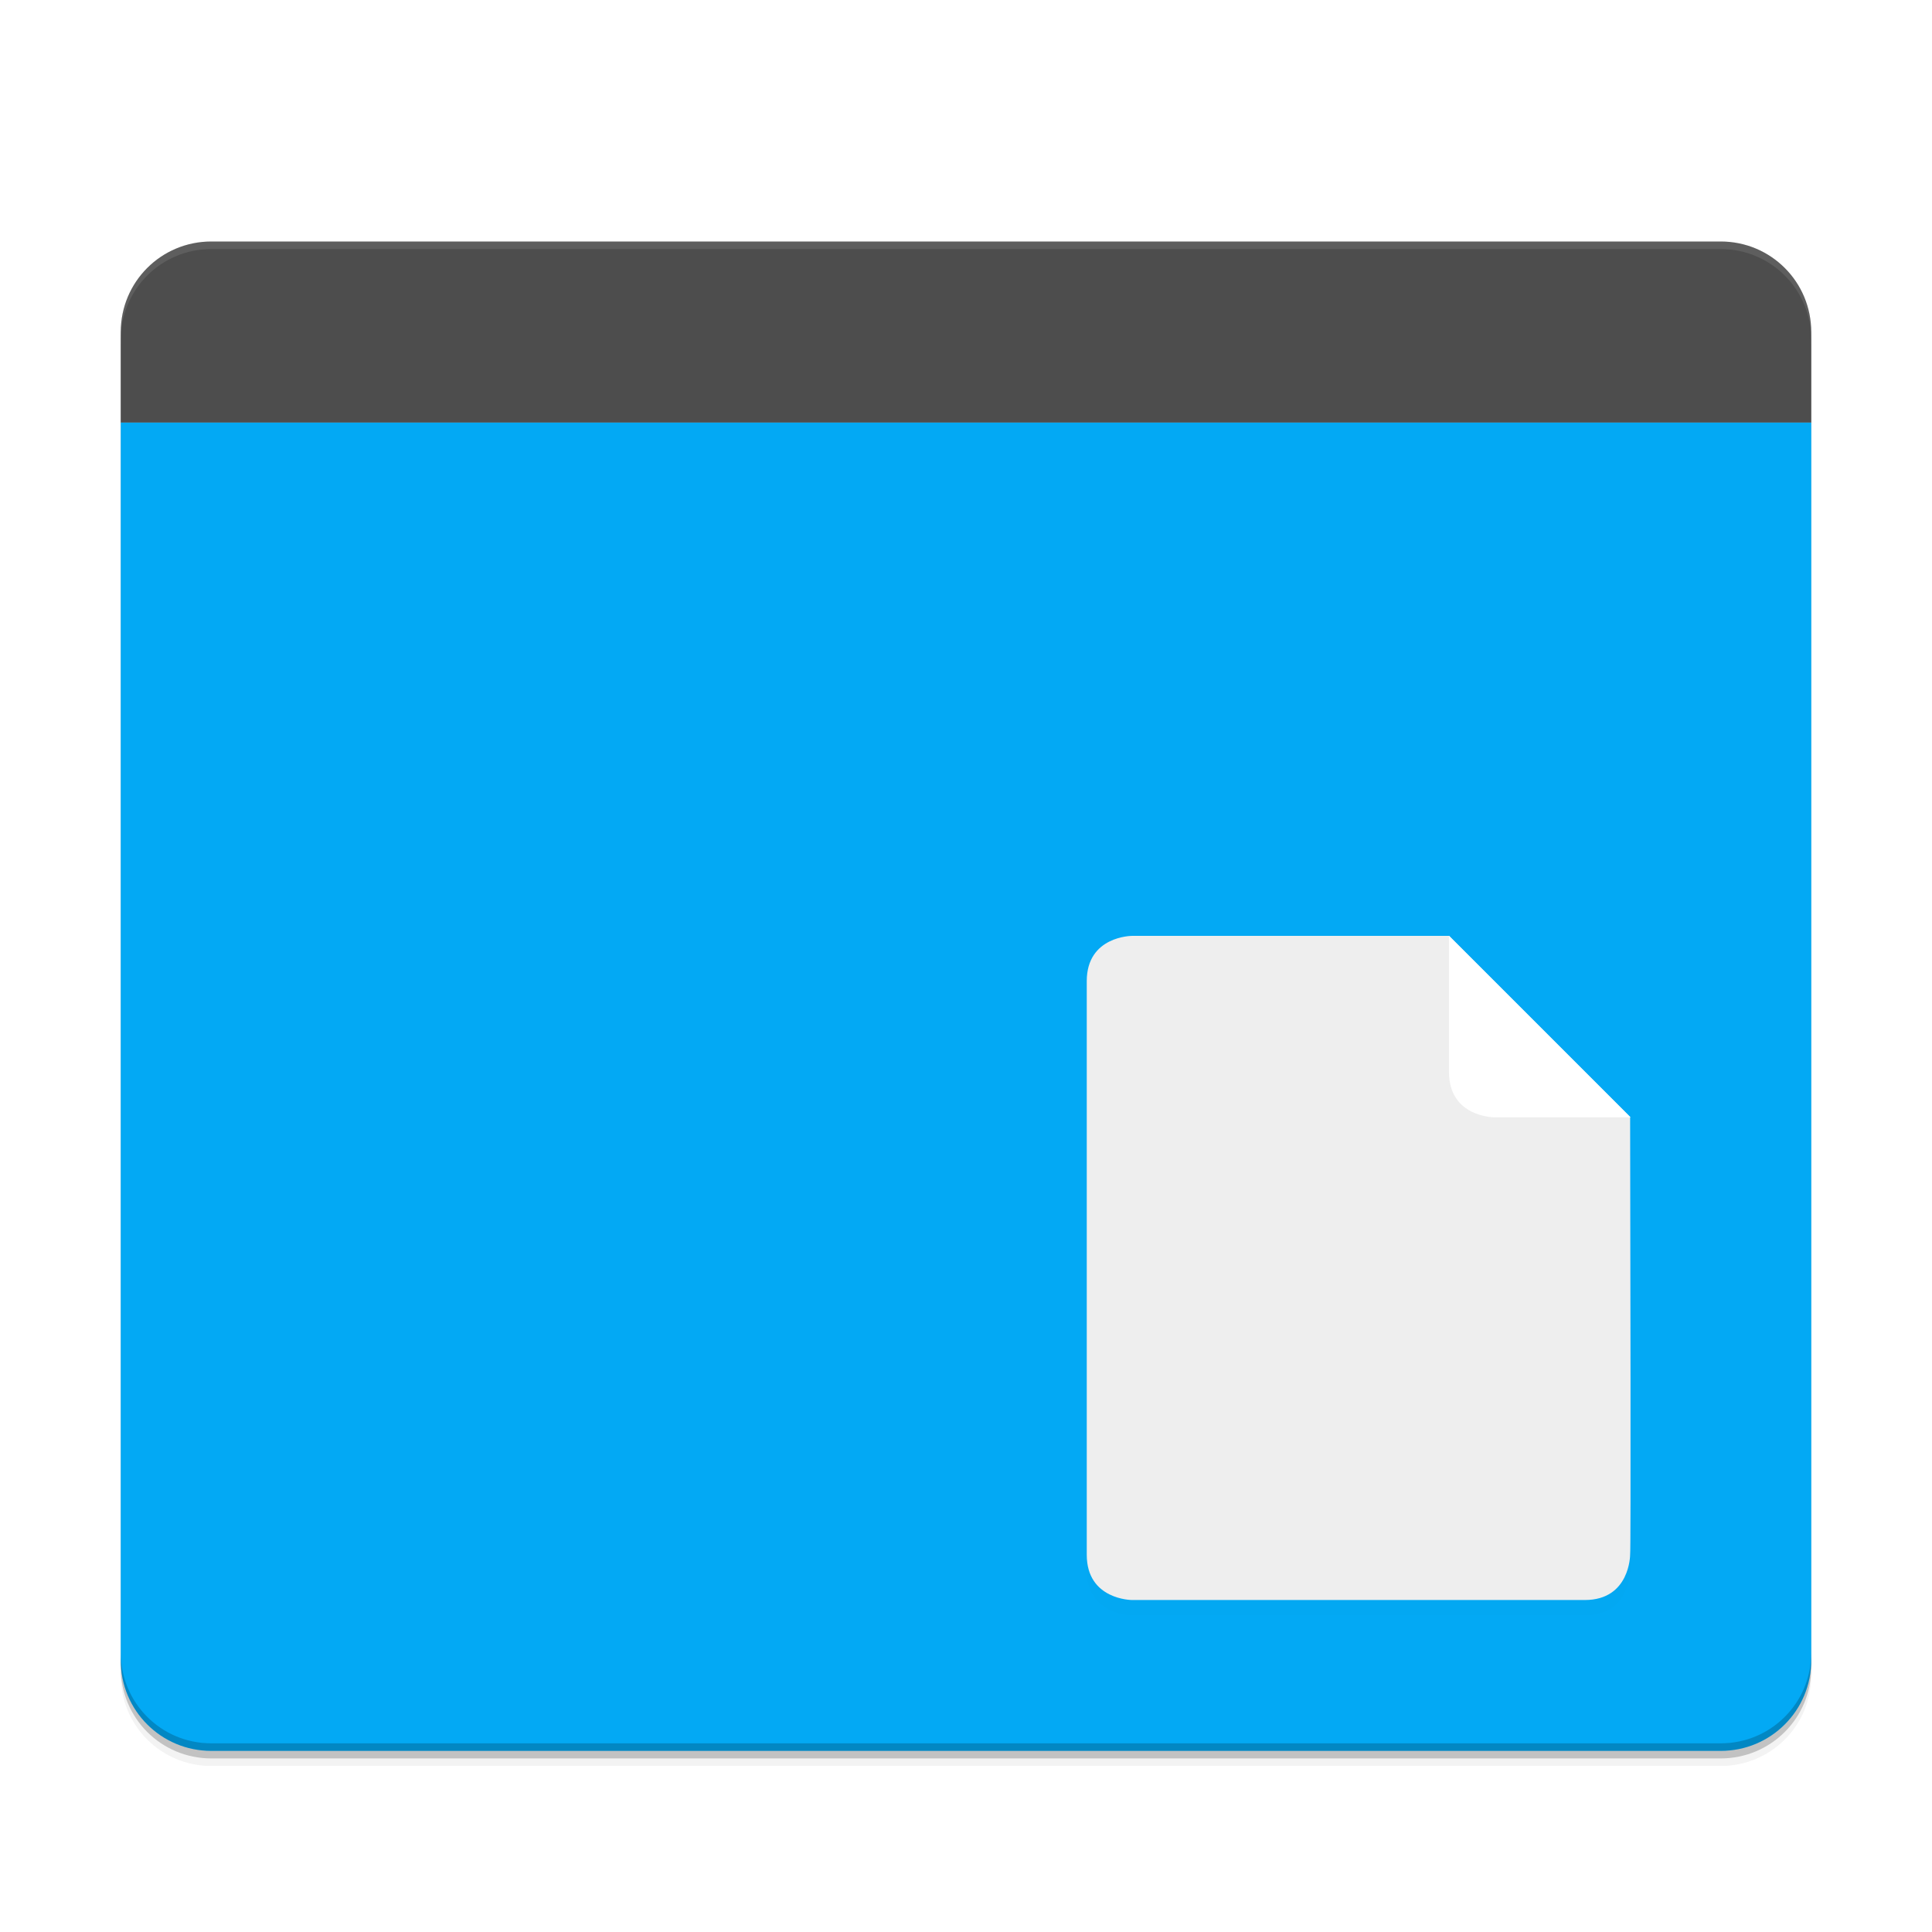 <svg width="512" height="512" enable-background="new" version="1.0" xmlns="http://www.w3.org/2000/svg">
 <defs>
  <filter id="b" x="-.068" y="-.054" width="1.136" height="1.107" color-interpolation-filters="sRGB">
   <feGaussianBlur stdDeviation="0.34"/>
  </filter>
  <filter id="a" x="-.023" y="-.025" width="1.045" height="1.051" color-interpolation-filters="sRGB">
   <feGaussianBlur stdDeviation="4.24"/>
  </filter>
 </defs>
 <g transform="translate(0,212)">
  <g transform="translate(-208,16)">
   <path d="m264-160c-13.296 0-24 10.704-24 24v352c0 13.296 10.704 24 24 24h400c13.296 0 24-10.704 24-24v-352c0-13.296-10.704-24-24-24z" filter="url(#a)" opacity=".1"/>
   <path d="m264-160c-13.296 0-24 10.704-24 24v352c0 13.296 10.704 24 24 24h400c13.296 0 24-10.704 24-24v-352c0-13.296-10.704-24-24-24z" filter="url(#a)" opacity=".2"/>
   <path d="m264-162c-13.296 0-24 10.704-24 24v352c0 13.296 10.704 24 24 24h400c13.296 0 24-10.704 24-24v-352c0-13.296-10.704-24-24-24z" opacity=".2"/>
   <path d="m264-164c-13.296 0-24 10.704-24 24v24h448v-24c0-13.296-10.704-24-24-24z" fill="#4d4d4d"/>
   <path d="m240-116v328c0 13.296 10.704 24 24 24h400c13.296 0 24-10.704 24-24v-328z" fill="#03a9f4"/>
   <path d="m240 210v2c0 13.296 10.704 24 24 24h400c13.296 0 24-10.704 24-24v-2c0 13.296-10.704 24-24 24h-400c-13.296 0-24-10.704-24-24z" opacity=".2"/>
   <path d="m264-164c-13.296 0-24 10.704-24 24v2c0-13.296 10.704-24 24-24h400c13.296 0 24 10.704 24 24v-2c0-13.296-10.704-24-24-24z" fill="#fff" opacity=".1"/>
   <g transform="matrix(12 0 0 12 -7700 3327.9)" enable-background="new">
    <rect x="681" y="-277" width="16" height="16" color="#000000" enable-background="new" fill="none"/>
    <path d="m683-274.32v12.667c0 1 1 1 1 1h10c1 0 1-1 1-1 0.019-0.046 5e-3 -7.12 0-9.667l-4-4h-7s-1 0-1 1z" enable-background="new" filter="url(#b)" opacity=".1"/>
    <path transform="translate(154 -338.99)" d="m529 64.333v12.667c0 1 1 1 1 1h10c1 0 1-1 1-1 0.019-0.046 5e-3 -7.12 0-9.667l-4-4h-7s-1 0-1 1z" enable-background="new" fill="#eee"/>
    <path d="m695.01-271.65-4.01-4.01v3.01c0 1 1 1 1 1z" enable-background="new" fill="#fff"/>
   </g>
  </g>
 </g>
</svg>
